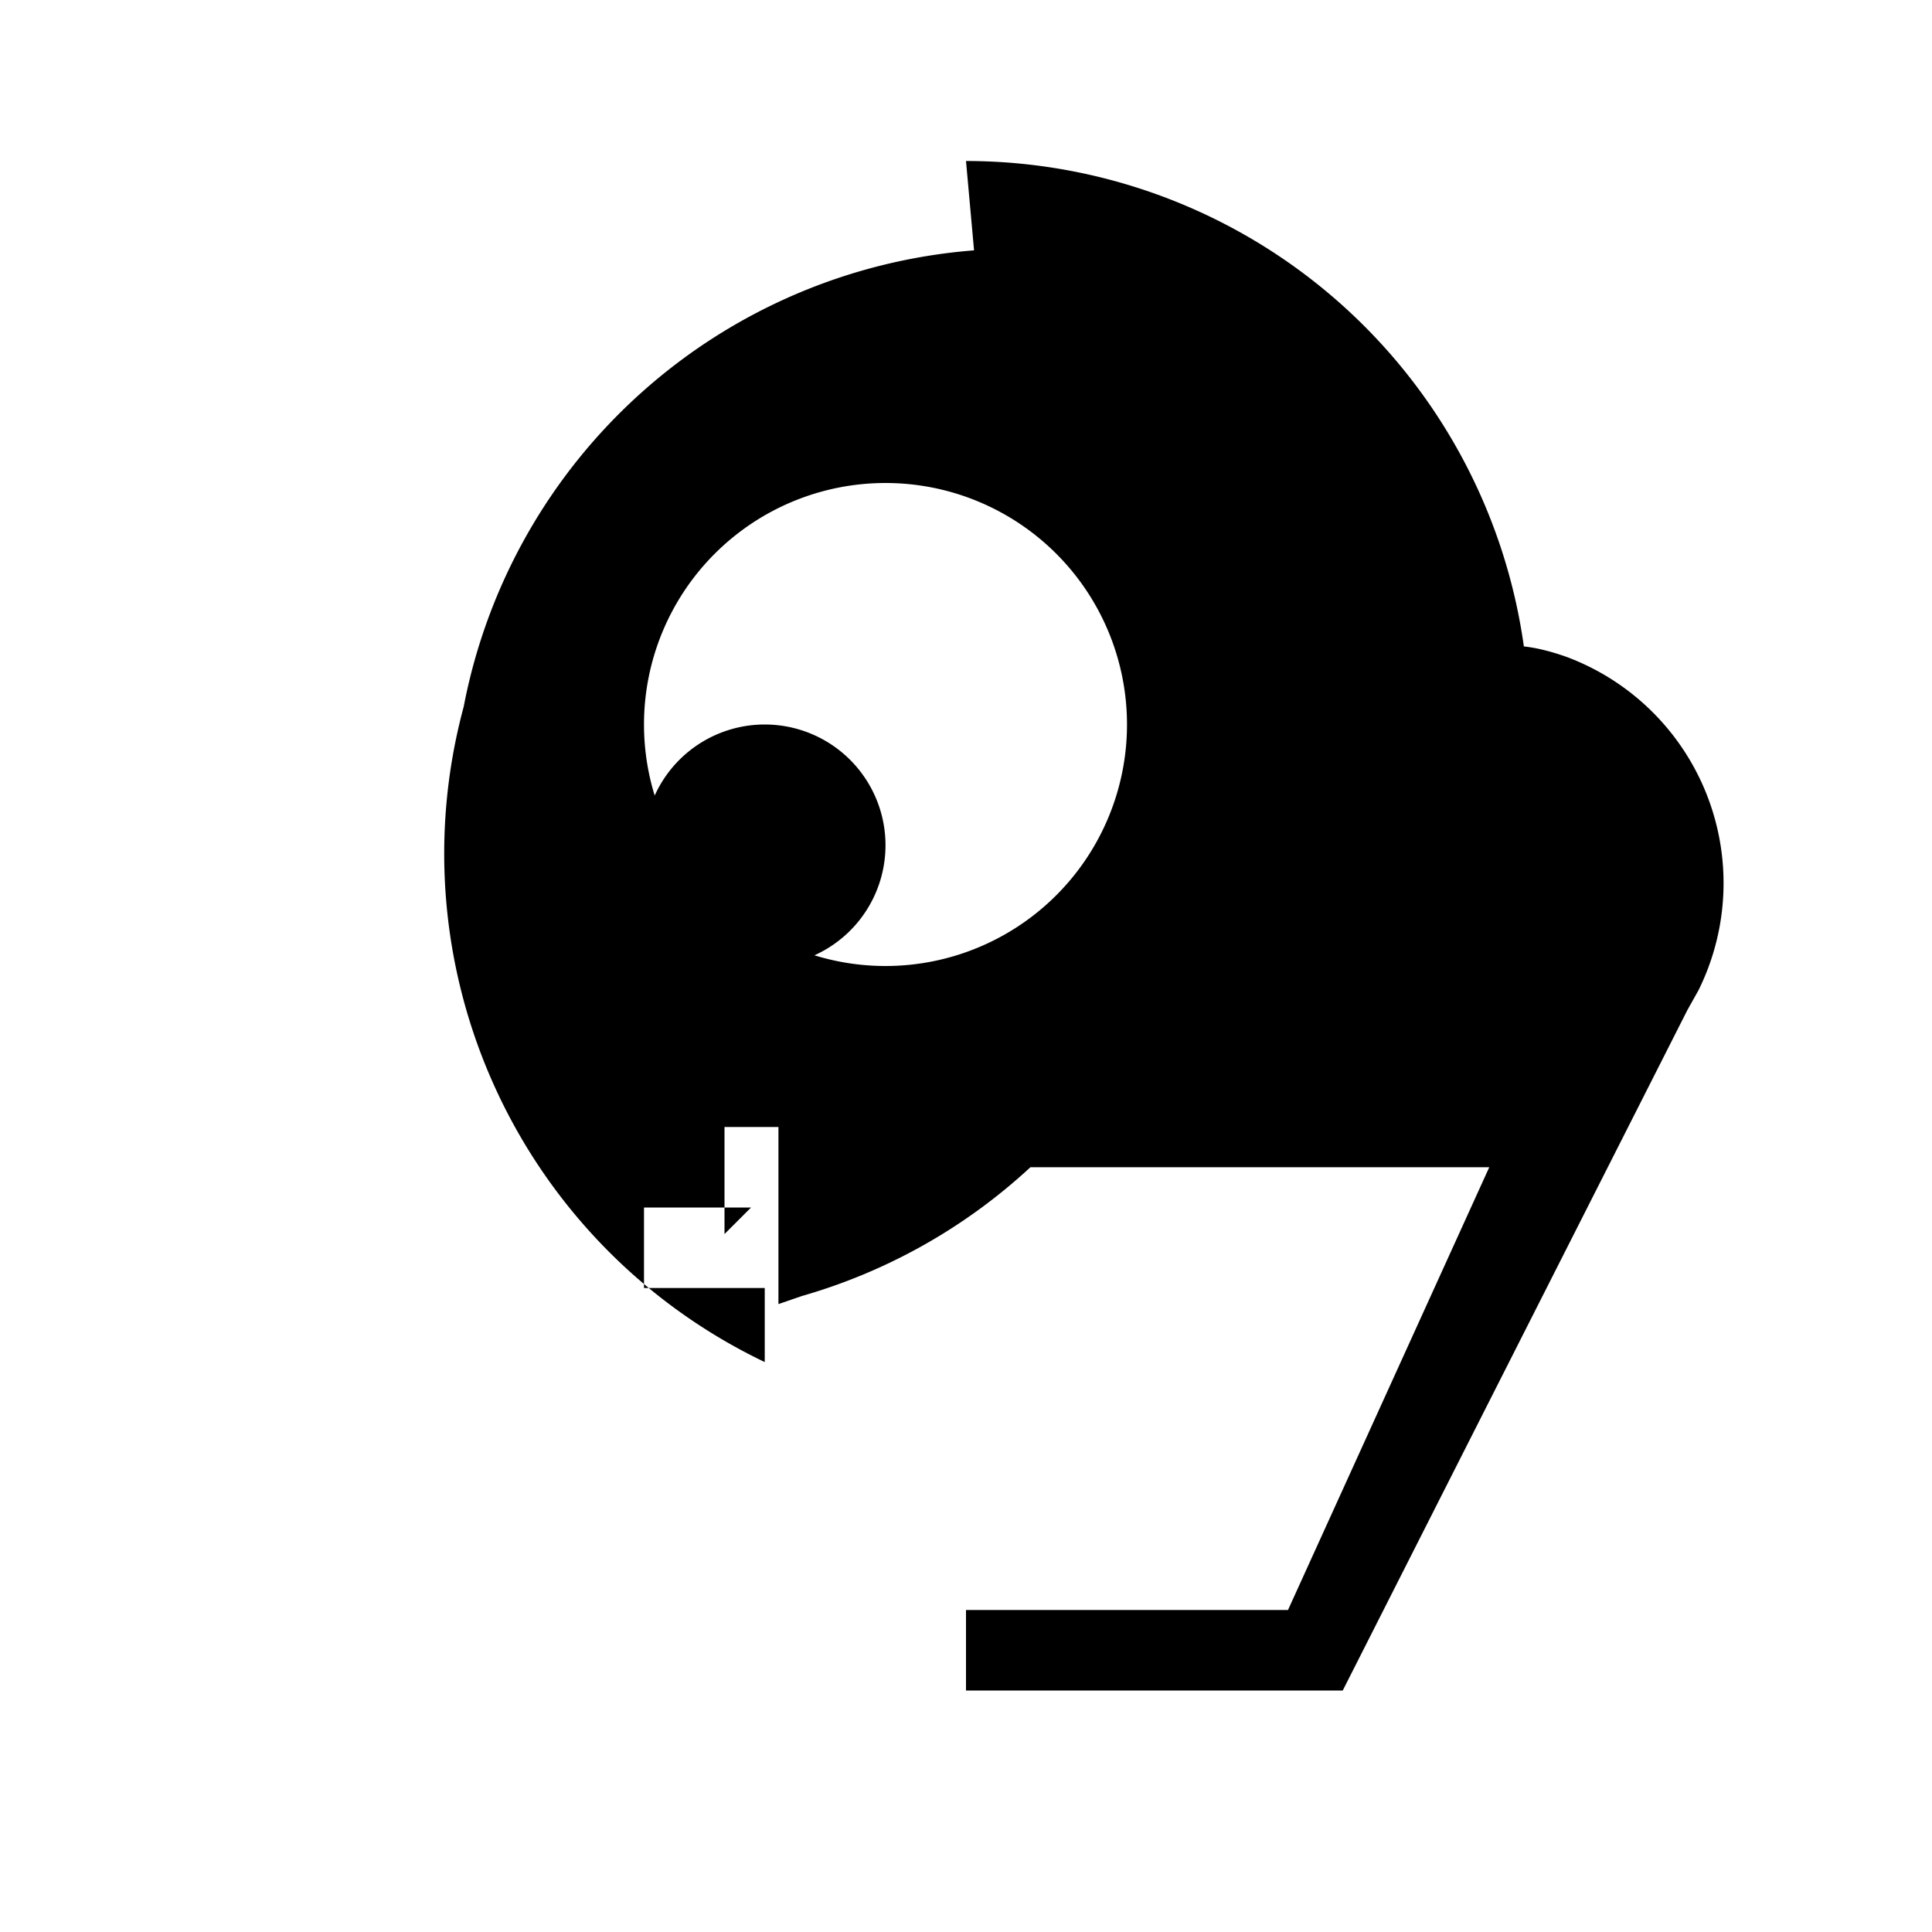 <svg xmlns="http://www.w3.org/2000/svg" viewBox="0 0 24 24" width="24" height="24">
    <path d="M12 2a7 7 0 0 1 6.93 6.03c.18.02.36.07.53.13a3 3 0 0 1 1.64 4.14l-.14.25L16.68 21H12v-1h4l2.5-5.5h-5.7a7.03 7.03 0 0 1-2.84 1.6l-.29.1V14H9v1.33l.33-.33h-1.33V16h1.5v.92a7 7 0 0 1-3.74-8.14 7.01 7.01 0 0 1 6.34-5.67zm-1 4a3 3 0 1 0 0 6 3 3 0 0 0 0-6zm-1.5 3a1.5 1.5 0 1 1 0 3 1.5 1.5 0 0 1 0-3z"/>
  </svg>
  